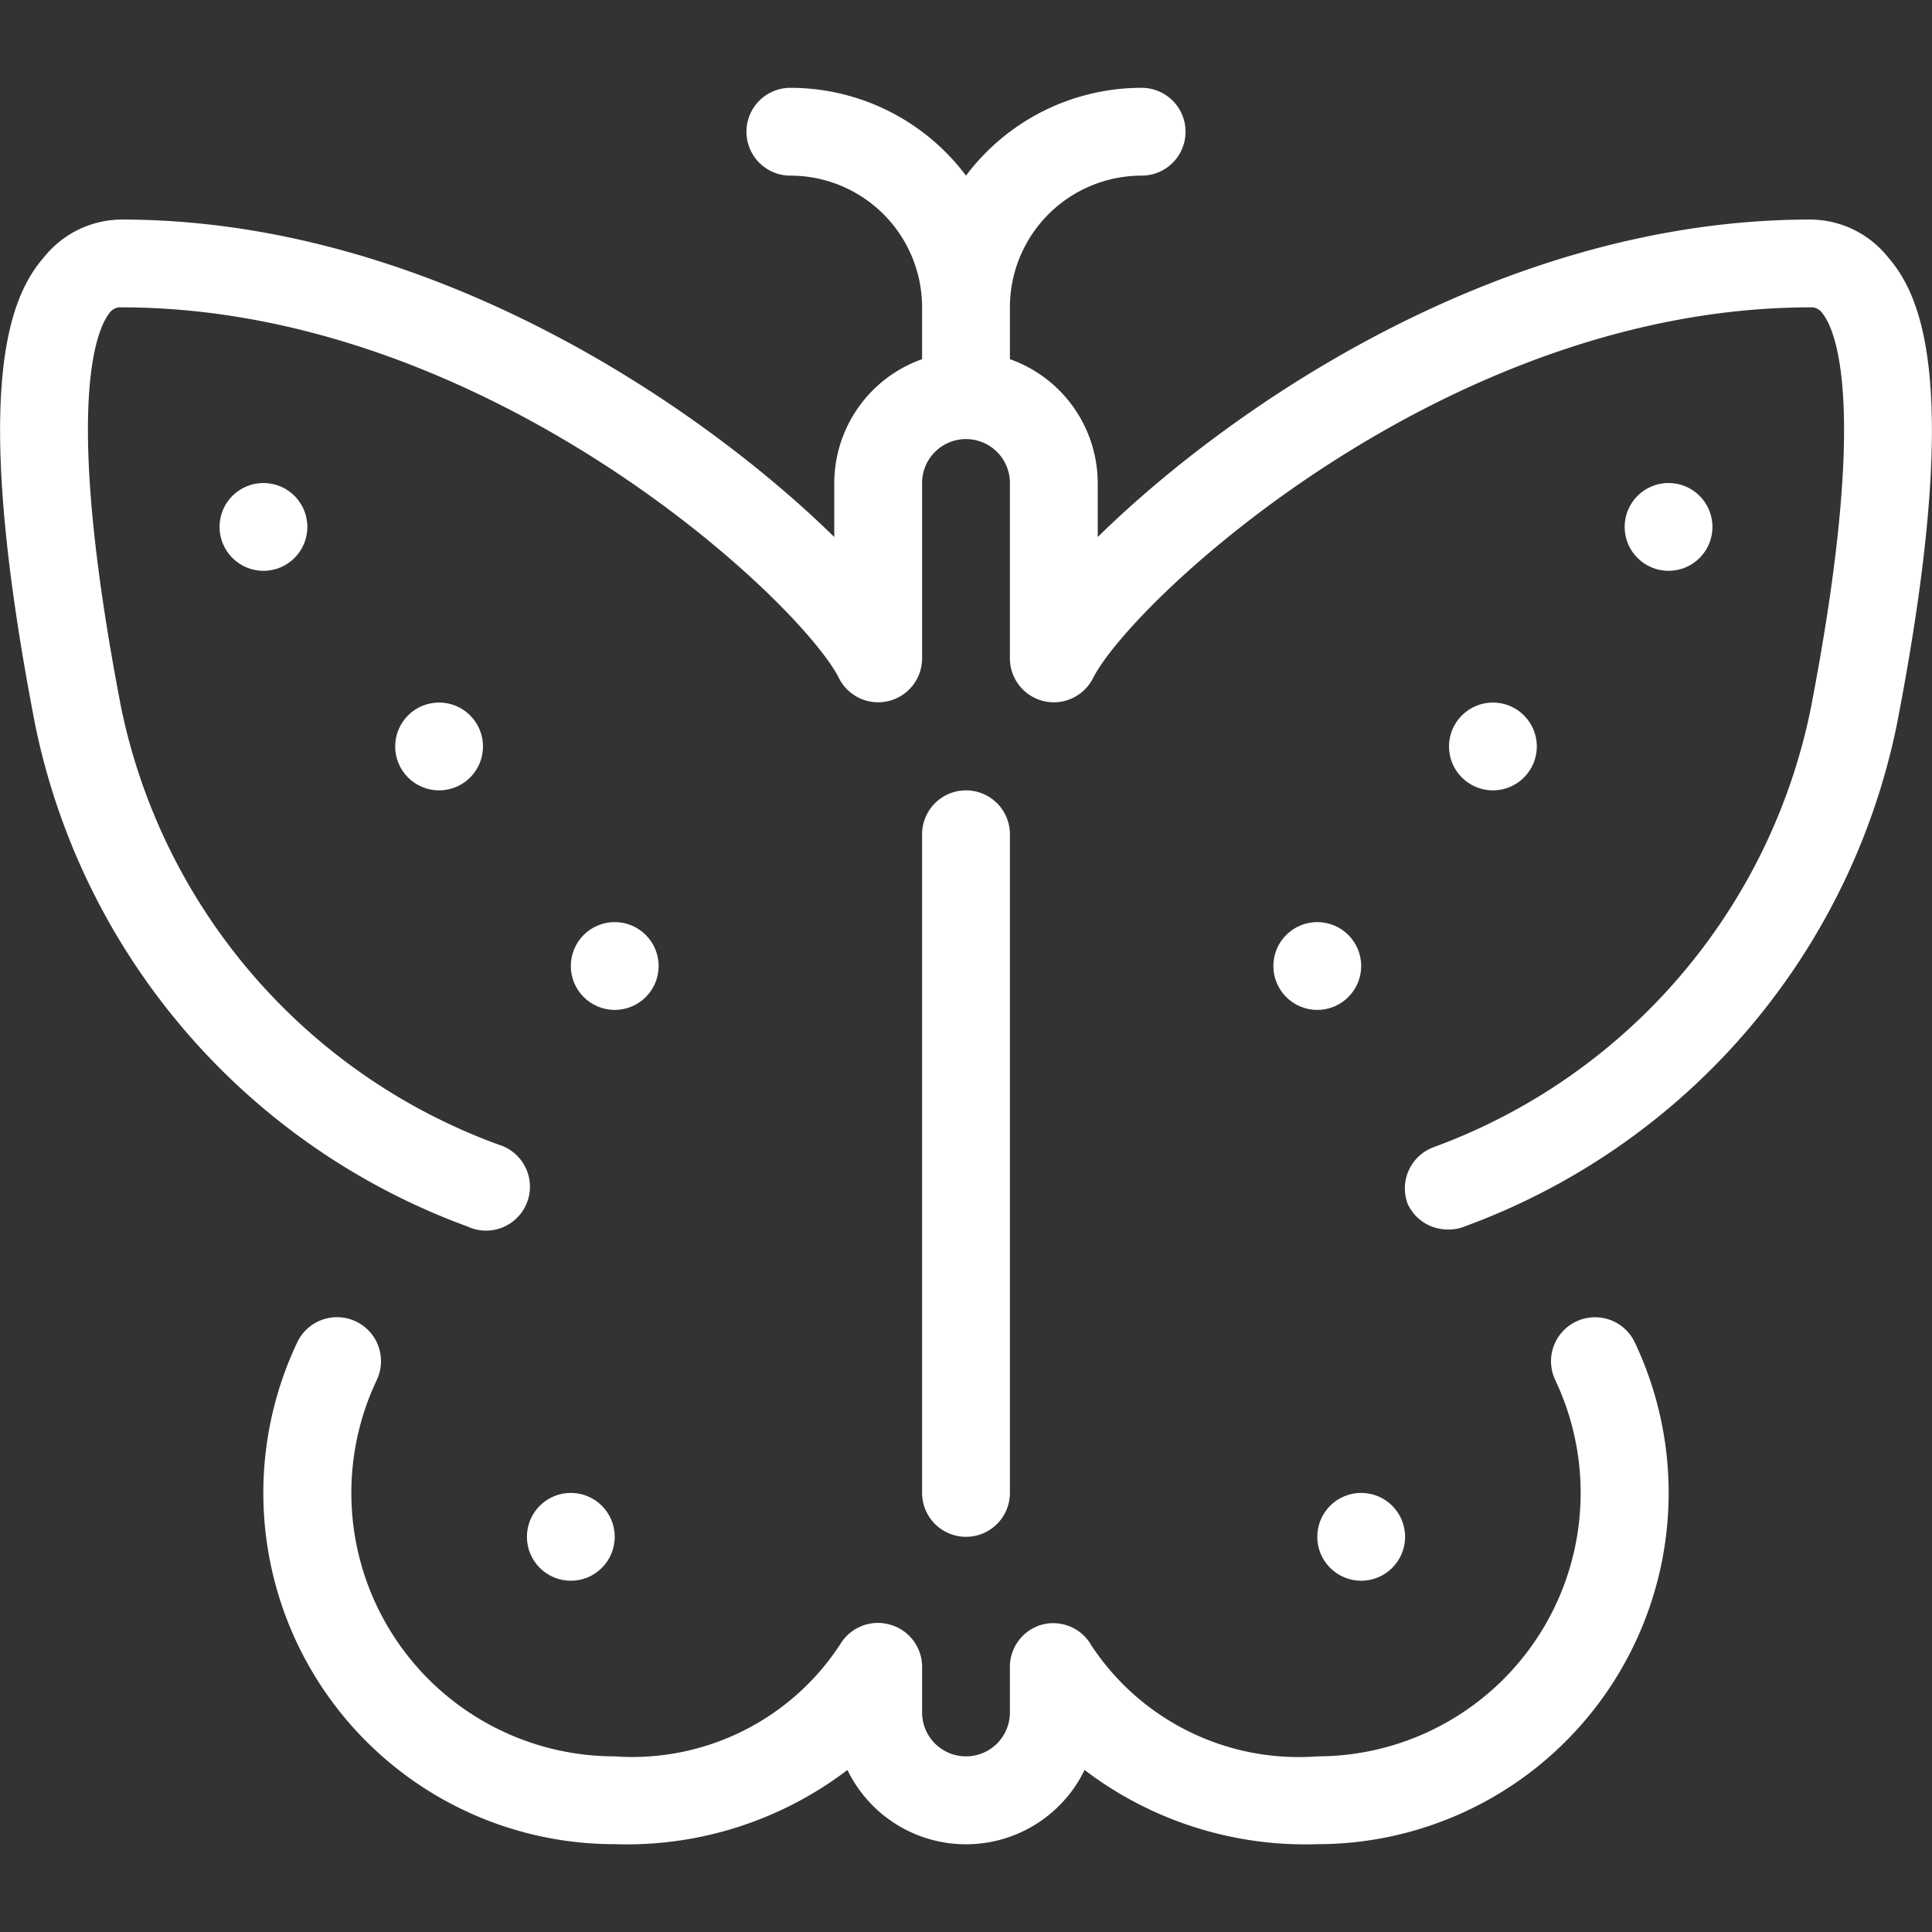 <svg xmlns="http://www.w3.org/2000/svg" viewBox="0 0 44 44"><rect x="0" y="0" width="44" height="44" fill="#333333" stroke="none"/><defs><style>.cls-1{fill:#fff;}</style></defs><g id="butterfly"><path class="cls-1" d="M43,5.86A2.28,2.28,0,0,0,41.23,5c-7,0-13.17,4.23-16.23,7.23V11a3,3,0,0,0-2-2.82V7a3,3,0,0,1,3-3,1,1,0,0,0,0-2,5,5,0,0,0-4,2,5,5,0,0,0-4-2,1,1,0,0,0,0,2,3,3,0,0,1,3,3V8.18A3,3,0,0,0,19,11v1.23C15.94,9.23,9.75,5,2.77,5A2.28,2.28,0,0,0,1,5.86C.19,6.79-.67,8.91.8,16.5a15.47,15.47,0,0,0,9.84,11.43,1,1,0,1,0,.72-1.86,13.5,13.5,0,0,1-8.6-9.95c-1.35-7-.54-8.65-.26-9A.3.3,0,0,1,2.77,7c8.36,0,15.47,6.71,16.34,8.45A1,1,0,0,0,21,15V11a1,1,0,0,1,2,0v4a1,1,0,0,0,1.89.45c.87-1.74,8-8.45,16.34-8.45a.3.3,0,0,1,.27.13c.28.34,1.09,2-.26,9a13.5,13.5,0,0,1-8.6,10,1,1,0,0,0-.58,1.29A1,1,0,0,0,33,28a.92.92,0,0,0,.36-.07A15.47,15.47,0,0,0,43.2,16.5C44.67,8.91,43.81,6.79,43,5.86Z"/><circle class="cls-1" cx="13" cy="35" r="1"/><circle class="cls-1" cx="31" cy="35" r="1"/><circle class="cls-1" cx="38" cy="12" r="1"/><circle class="cls-1" cx="34" cy="17" r="1"/><circle class="cls-1" cx="30" cy="22" r="1"/><circle class="cls-1" cx="6" cy="12" r="1"/><circle class="cls-1" cx="10" cy="17" r="1"/><circle class="cls-1" cx="14" cy="22" r="1"/><path class="cls-1" d="M23,34V19a1,1,0,0,0-2,0V34a1,1,0,0,0,2,0Z"/><path class="cls-1" d="M35.89,30.1a1,1,0,0,0-.47,1.33A6,6,0,0,1,30,40a5.65,5.65,0,0,1-5.14-2.52A1,1,0,0,0,23.73,37,1,1,0,0,0,23,38v1a1,1,0,0,1-2,0V38a1,1,0,0,0-.73-1,1,1,0,0,0-1.13.44A5.65,5.65,0,0,1,14,40a6,6,0,0,1-5.42-8.57,1,1,0,0,0-1.81-.86A8,8,0,0,0,14,42a8.3,8.3,0,0,0,5.3-1.69,3,3,0,0,0,5.4,0A8.3,8.3,0,0,0,30,42a8,8,0,0,0,7.23-11.43A1,1,0,0,0,35.89,30.1Z"/></g></svg>